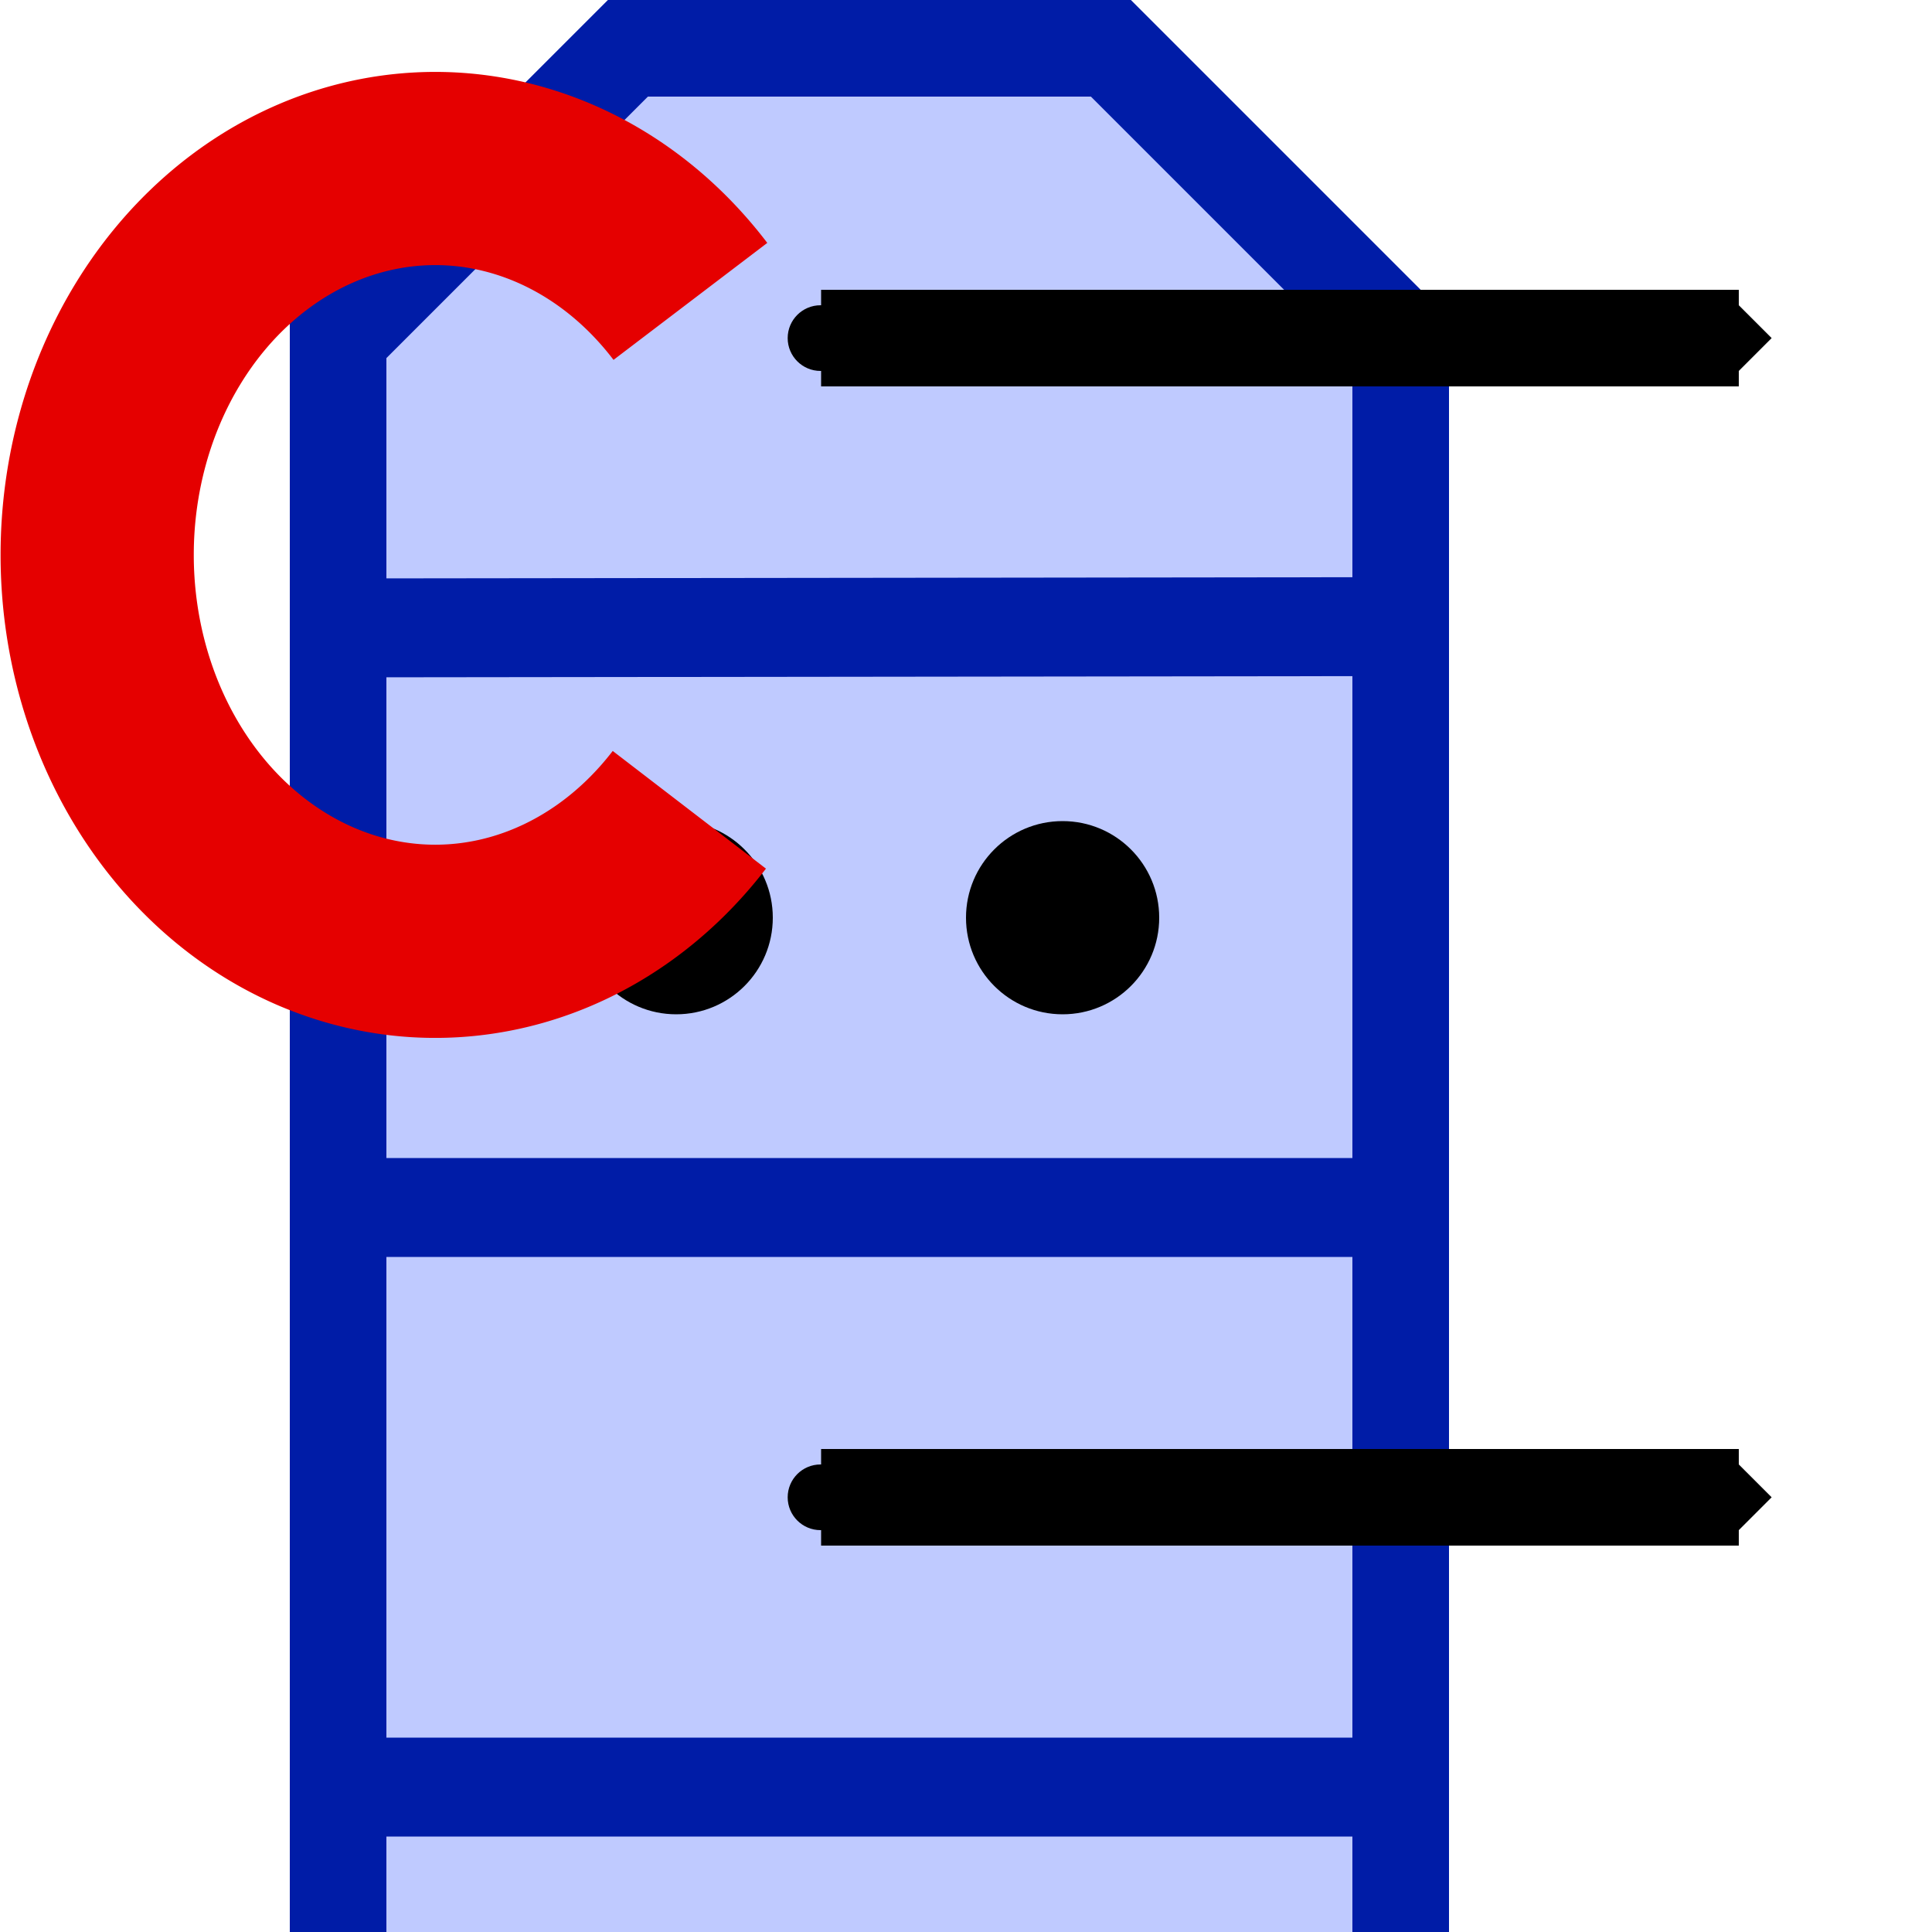 <?xml version="1.0" encoding="UTF-8" standalone="no"?>
<!-- Created with Inkscape (http://www.inkscape.org/) -->

<svg
   width="20"
   height="20"
   id="svg2985"
   version="1.1"
   inkscape:version="1.1.1 (3bf5ae0d25, 2021-09-20)"
   sodipodi:docname="type-C_STRUCT.svg"
   xmlns:inkscape="http://www.inkscape.org/namespaces/inkscape"
   xmlns:sodipodi="http://sodipodi.sourceforge.net/DTD/sodipodi-0.dtd"
   xmlns:xlink="http://www.w3.org/1999/xlink"
   xmlns="http://www.w3.org/2000/svg"
   xmlns:svg="http://www.w3.org/2000/svg"
   xmlns:rdf="http://www.w3.org/1999/02/22-rdf-syntax-ns#"
   xmlns:cc="http://creativecommons.org/ns#"
   xmlns:dc="http://purl.org/dc/elements/1.1/">
  <defs
     id="defs2987">
    <marker
       inkscape:stockid="DiamondS"
       orient="auto"
       refY="0.0"
       refX="0.0"
       id="DiamondS"
       style="overflow:visible">
      <path
         id="path5094"
         d="M 0,-7.071 L -7.071,0 L 0,7.071 L 7.071,0 L 0,-7.071 z "
         style="fill-rule:evenodd;stroke:#000000;stroke-width:1.0pt"
         transform="scale(0.2)" />
    </marker>
    <marker
       inkscape:stockid="Arrow2Send"
       orient="auto"
       refY="0.0"
       refX="0.0"
       id="Arrow2Send"
       style="overflow:visible;">
      <path
         id="path5042"
         style="fill-rule:evenodd;stroke-width:0.625;stroke-linejoin:round;"
         d="M 8.719,4.034 L -2.207,0.016 L 8.719,-4.002 C 6.973,-1.63 6.983,1.616 8.719,4.034 z "
         transform="scale(0.3) rotate(180) translate(-2.3,0)" />
    </marker>
    <marker
       inkscape:stockid="Arrow1Send"
       orient="auto"
       refY="0.0"
       refX="0.0"
       id="Arrow1Send"
       style="overflow:visible;">
      <path
         id="path5024"
         d="M 0.0,0.0 L 5.0,-5.0 L -12.5,0.0 L 5.0,5.0 L 0.0,0.0 z "
         style="fill-rule:evenodd;stroke:#000000;stroke-width:1.0pt;"
         transform="scale(0.2) rotate(180) translate(6,0)" />
    </marker>
    <marker
       inkscape:stockid="DotS"
       orient="auto"
       refY="0.0"
       refX="0.0"
       id="DotS"
       style="overflow:visible">
      <path
         id="path5076"
         d="M -2.5,-1.0 C -2.5,1.76 -4.74,4.0 -7.5,4.0 C -10.26,4.0 -12.5,1.76 -12.5,-1.0 C -12.5,-3.76 -10.26,-6.0 -7.5,-6.0 C -4.74,-6.0 -2.5,-3.76 -2.5,-1.0 z "
         style="fill-rule:evenodd;stroke:#000000;stroke-width:1.0pt"
         transform="scale(0.2) translate(7.4, 1)" />
    </marker>
    <marker
       inkscape:stockid="DotM"
       orient="auto"
       refY="0.0"
       refX="0.0"
       id="DotM"
       style="overflow:visible">
      <path
         id="path5073"
         d="M -2.5,-1.0 C -2.5,1.76 -4.74,4.0 -7.5,4.0 C -10.26,4.0 -12.5,1.76 -12.5,-1.0 C -12.5,-3.76 -10.26,-6.0 -7.5,-6.0 C -4.74,-6.0 -2.5,-3.76 -2.5,-1.0 z "
         style="fill-rule:evenodd;stroke:#000000;stroke-width:1.0pt"
         transform="scale(0.4) translate(7.4, 1)" />
    </marker>
    <linearGradient
       id="linearGradient3775">
      <stop
         style="stop-color:#ffd3fd;stop-opacity:1;"
         offset="0"
         id="stop3777" />
      <stop
         style="stop-color:#ffd3fd;stop-opacity:0.289;"
         offset="1"
         id="stop3779" />
    </linearGradient>
    <linearGradient
       id="linearGradient3765">
      <stop
         style="stop-color:#ffb2b2;stop-opacity:1"
         offset="0"
         id="stop3767" />
      <stop
         style="stop-color:#d10000;stop-opacity:1"
         offset="1"
         id="stop3769" />
    </linearGradient>
    <linearGradient
       inkscape:collect="always"
       xlink:href="#linearGradient3775"
       id="linearGradient3781"
       x1="3.5"
       y1="2"
       x2="11.5"
       y2="14"
       gradientUnits="userSpaceOnUse" />
    <linearGradient
       inkscape:collect="always"
       xlink:href="#linearGradient3765-3"
       id="linearGradient3771-3"
       x1="3.5"
       y1="1"
       x2="12.5"
       y2="15"
       gradientUnits="userSpaceOnUse"
       gradientTransform="matrix(1.05,0,0,0.999,-0.063,0.008)" />
    <linearGradient
       id="linearGradient3765-3">
      <stop
         style="stop-color:#ffc1fd;stop-opacity:1;"
         offset="0"
         id="stop3767-3" />
      <stop
         style="stop-color:#b400ad;stop-opacity:1;"
         offset="1"
         id="stop3769-1" />
    </linearGradient>
  </defs>
  <sodipodi:namedview
     id="base"
     pagecolor="#ffffff"
     bordercolor="#666666"
     borderopacity="1.0"
     inkscape:pageopacity="0.0"
     inkscape:pageshadow="2"
     inkscape:zoom="44.395604"
     inkscape:cx="10.451485"
     inkscape:cy="6.4533416"
     inkscape:current-layer="layer1"
     showgrid="true"
     inkscape:grid-bbox="true"
     inkscape:document-units="px"
     inkscape:window-width="1628"
     inkscape:window-height="969"
     inkscape:window-x="1371"
     inkscape:window-y="48"
     inkscape:window-maximized="0"
     inkscape:pagecheckerboard="0"
     inkscape:snap-nodes="true"
     inkscape:snap-bbox="true"
     inkscape:snap-global="true"
     inkscape:snap-bbox-midpoints="true"
     inkscape:snap-bbox-edge-midpoints="true"
     inkscape:bbox-nodes="true"
     inkscape:bbox-paths="true">
    <inkscape:grid
       type="xygrid"
       id="grid2993"
       empspacing="5"
       visible="true"
       enabled="true"
       snapvisiblegridlinesonly="true"
       spacingx="0.5"
       spacingy="0.5"
       originx="0"
       originy="0" />
  </sodipodi:namedview>
  <g
     id="layer1"
     inkscape:label="Layer 1"
     inkscape:groupmode="layer"
     transform="translate(0,4)">
    <g
       id="g6114"
       style="stroke:#a70000;stroke-width:1;stroke-opacity:1"
       transform="translate(2.4)">
      <path
         style="fill:#bfcaff;fill-opacity:1;stroke:#001ca7;stroke-width:1;stroke-opacity:1"
         d="m 4.1,-3.5 h 5 l 3,3 v 18 h -11 v -18 z"
         id="rect2995"
         inkscape:connector-curvature="0"
         sodipodi:nodetypes="ccccccc" />
      <path
         inkscape:connector-curvature="0"
         id="path6091"
         d="M 1.1,2.5 11.889,2.487"
         style="color:#000000;display:inline;overflow:visible;visibility:visible;fill:none;stroke:#001ca7;stroke-width:1.024;stroke-linecap:butt;stroke-linejoin:miter;stroke-miterlimit:4;stroke-dasharray:none;stroke-dashoffset:0;stroke-opacity:1;marker:none;enable-background:accumulate"
         sodipodi:nodetypes="cc" />
      <path
         sodipodi:nodetypes="cc"
         inkscape:connector-curvature="0"
         id="path6093"
         d="M 1.1,8.5 H 11.9"
         style="color:#000000;display:inline;overflow:visible;visibility:visible;fill:none;stroke:#001ca7;stroke-width:1.024;stroke-linecap:butt;stroke-linejoin:miter;stroke-miterlimit:4;stroke-dasharray:none;stroke-dashoffset:0;stroke-opacity:1;marker:none;enable-background:accumulate" />
      <path
         sodipodi:nodetypes="cc"
         inkscape:connector-curvature="0"
         id="path6095"
         d="M 1.1,14.5 H 11.9"
         style="color:#000000;display:inline;overflow:visible;visibility:visible;fill:none;stroke:#001ca7;stroke-width:1.024;stroke-linecap:butt;stroke-linejoin:miter;stroke-miterlimit:4;stroke-dasharray:none;stroke-dashoffset:0;stroke-opacity:1;marker:none;enable-background:accumulate" />
      <circle
         style="color:#000000;overflow:visible;fill:#000000;fill-opacity:1;stroke:none;stroke-width:1;stroke-opacity:1;stop-color:#000000"
         id="path9854"
         cx="4.6"
         cy="5.5"
         r="1" />
      <circle
         style="color:#000000;overflow:visible;fill:#000000;fill-opacity:1;stroke:none;stroke-width:1;stroke-opacity:1;stop-color:#000000"
         id="circle10169"
         cx="8.6"
         cy="5.5"
         r="1" />
    </g>
    <path
       style="fill:#333333;stroke:#000000;stroke-width:1px;stroke-linecap:butt;stroke-linejoin:miter;stroke-opacity:1;marker-start:url(#DotS);marker-mid:none;marker-end:url(#DiamondS)"
       d="M 8.5,-0.5 H 18"
       id="path6121"
       inkscape:connector-curvature="0"
       sodipodi:nodetypes="cc" />
    <path
       style="fill:#333333;stroke:#000000;stroke-width:1px;stroke-linecap:butt;stroke-linejoin:miter;stroke-opacity:1;marker-start:url(#DotS);marker-mid:none;marker-end:url(#DiamondS)"
       d="M 8.5,11.5 H 18"
       id="path6125"
       inkscape:connector-curvature="0"
       sodipodi:nodetypes="cc" />
    <path
       style="color:#000000;overflow:visible;fill:#d10000;fill-opacity:1;stroke:#a70000;stroke-opacity:1;stop-color:#000000"
       d="M 7,5.5 Z"
       id="path8799" />
    <path
       style="color:#000000;overflow:visible;fill:none;stroke:#e50000;stroke-width:2;stroke-miterlimit:4;stroke-dasharray:none;stroke-opacity:1;stop-color:#000000"
       id="path1411"
       d="M 7.136,4.383 A 3.5,4 0 0 1 3.268,5.486 3.5,4 0 0 1 1.006,1.735 3.5,4 0 0 1 3.284,-2.004 a 3.5,4 0 0 1 3.863,1.124"
       sodipodi:type="arc"
       sodipodi:arc-type="arc"
       sodipodi:start="0.72040268"
       sodipodi:end="5.5674982"
       sodipodi:ry="4.0000644"
       sodipodi:rx="3.5"
       sodipodi:cy="1.7439928"
       sodipodi:cx="4.5059257"
       sodipodi:open="true" />
  </g>
</svg>
